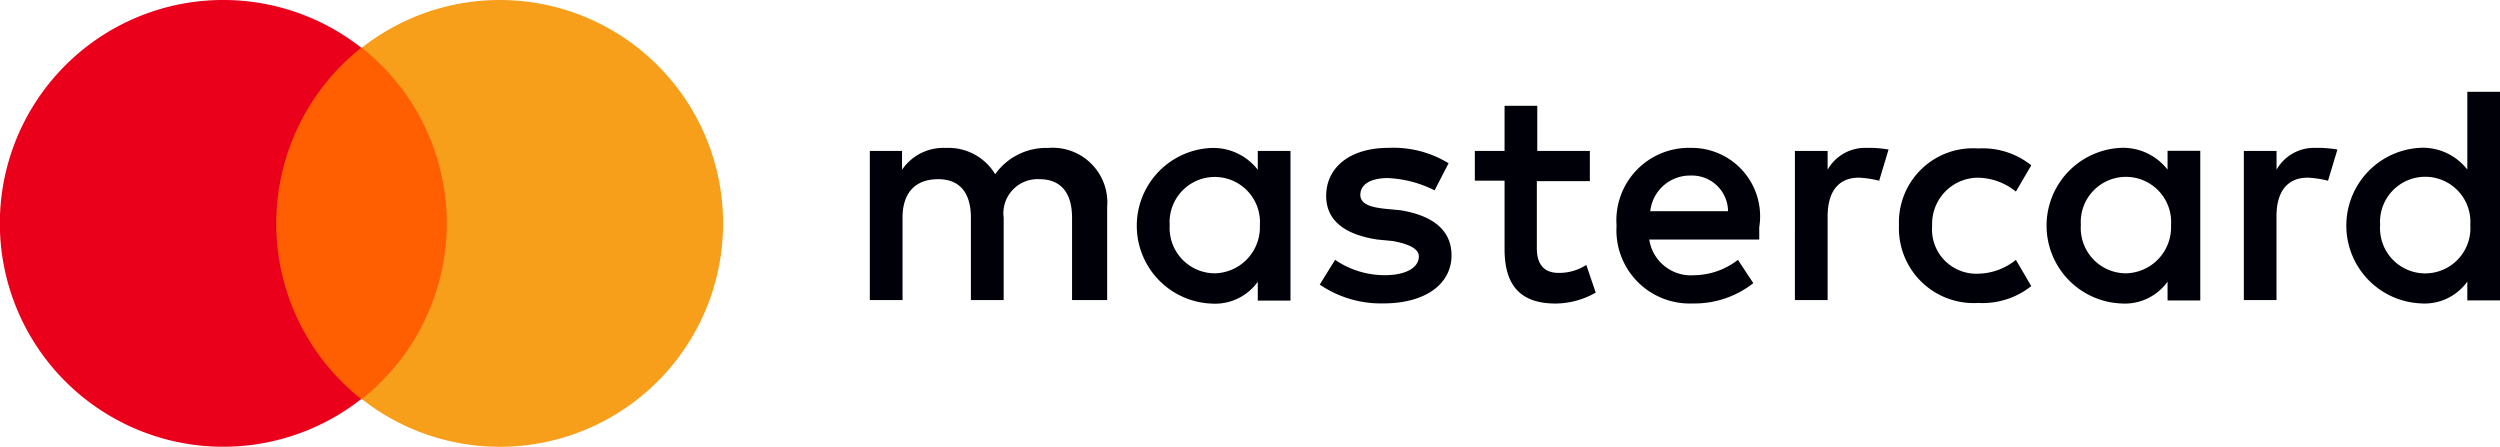 <svg xmlns="http://www.w3.org/2000/svg" width="81.316" height="14.532" viewBox="0 0 81.316 14.532">
  <g id="Group_24237" data-name="Group 24237" transform="translate(-49.397 -33.67)">
    <path id="Path_19521" data-name="Path 19521" d="M171.166,80.65V77.62a1.778,1.778,0,0,0-1.918-1.918,2.036,2.036,0,0,0-1.724.854,1.773,1.773,0,0,0-1.612-.854,1.625,1.625,0,0,0-1.418.709V75.8h-1.048V80.65h1.064V77.975c0-.854.451-1.257,1.16-1.257s1.064.451,1.064,1.257V80.65H167.8V77.975a1.112,1.112,0,0,1,1.16-1.257c.709,0,1.064.451,1.064,1.257V80.65ZM186.88,75.8h-1.724V74.332h-1.064V75.8h-.967v.967h.967V78.99c0,1.112.451,1.773,1.66,1.773a2.673,2.673,0,0,0,1.305-.355l-.306-.9a1.619,1.619,0,0,1-.9.258c-.5,0-.709-.306-.709-.806V76.782h1.724V75.8Zm8.977-.1a1.4,1.4,0,0,0-1.257.709V75.8h-1.064V80.65H194.6V77.926c0-.806.355-1.257,1.015-1.257a3.115,3.115,0,0,1,.661.1l.306-1.015A3.661,3.661,0,0,0,195.857,75.7Zm-13.586.5a3.435,3.435,0,0,0-1.966-.5c-1.209,0-2.015.612-2.015,1.563,0,.806.612,1.257,1.66,1.418l.5.048c.548.1.854.258.854.5,0,.355-.4.612-1.112.612a2.85,2.85,0,0,1-1.612-.5l-.5.806a3.543,3.543,0,0,0,2.063.612c1.418,0,2.224-.661,2.224-1.563,0-.854-.661-1.305-1.66-1.467l-.5-.048c-.451-.048-.806-.145-.806-.451,0-.355.355-.548.9-.548a3.727,3.727,0,0,1,1.515.4Zm28.188-.5a1.4,1.4,0,0,0-1.257.709V75.8h-1.064V80.65H209.2V77.926c0-.806.355-1.257,1.015-1.257a3.115,3.115,0,0,1,.661.1l.306-1.015A3.826,3.826,0,0,0,210.459,75.7Zm-13.538,2.514a2.432,2.432,0,0,0,2.579,2.53,2.547,2.547,0,0,0,1.724-.548l-.5-.854a2.008,2.008,0,0,1-1.257.451A1.44,1.44,0,0,1,198,78.233a1.5,1.5,0,0,1,1.467-1.563,2.008,2.008,0,0,1,1.257.451l.5-.854a2.521,2.521,0,0,0-1.724-.548A2.407,2.407,0,0,0,196.921,78.217Zm9.8-2.418h-1.064v.612a1.83,1.83,0,0,0-1.515-.709,2.533,2.533,0,0,0,0,5.061,1.709,1.709,0,0,0,1.515-.709v.612h1.064Zm-3.884,2.418a1.47,1.47,0,1,1,2.933,0A1.5,1.5,0,0,1,204.3,79.78,1.474,1.474,0,0,1,202.836,78.217ZM190.152,75.7a2.358,2.358,0,0,0-2.417,2.53,2.382,2.382,0,0,0,2.482,2.53,3.084,3.084,0,0,0,1.966-.661l-.5-.757a2.37,2.37,0,0,1-1.418.5,1.371,1.371,0,0,1-1.467-1.16h3.578v-.4A2.226,2.226,0,0,0,190.152,75.7Zm0,.9a1.173,1.173,0,0,1,1.209,1.16h-2.53A1.3,1.3,0,0,1,190.152,76.6Zm26.319-2.724h-1.064v2.53a1.83,1.83,0,0,0-1.515-.709,2.533,2.533,0,0,0,0,5.061,1.709,1.709,0,0,0,1.515-.709v.612h1.064Zm-3.9,4.335a1.47,1.47,0,1,1,2.933,0,1.47,1.47,0,1,1-2.933,0ZM177.129,75.8h-1.064v.612a1.831,1.831,0,0,0-1.515-.709,2.533,2.533,0,0,0,0,5.061,1.71,1.71,0,0,0,1.515-.709v.612h1.064ZM173.2,78.217a1.47,1.47,0,1,1,2.933,0,1.5,1.5,0,0,1-1.467,1.563A1.474,1.474,0,0,1,173.2,78.217Z" transform="translate(-85.757 -37.22)" fill="#000008"/>
    <path id="Path_19522" data-name="Path 19522" d="M104.72,69.128H98.362V80.549h6.358Z" transform="translate(-40.377 -33.905)" fill="#ff5f00"/>
    <path id="Path_19523" data-name="Path 19523" d="M78.986,71.266a7.294,7.294,0,0,1,2.764-5.714,7.266,7.266,0,1,0,0,11.427A7.264,7.264,0,0,1,78.986,71.266Z" transform="translate(-20.603 -30.33)" fill="#eb001b"/>
    <path id="Path_19524" data-name="Path 19524" d="M120.622,71.266a7.262,7.262,0,0,1-11.75,5.714,7.288,7.288,0,0,0,0-11.427,7.262,7.262,0,0,1,11.75,5.714Z" transform="translate(-47.706 -30.33)" fill="#f79e1b"/>
  </g>
</svg>

